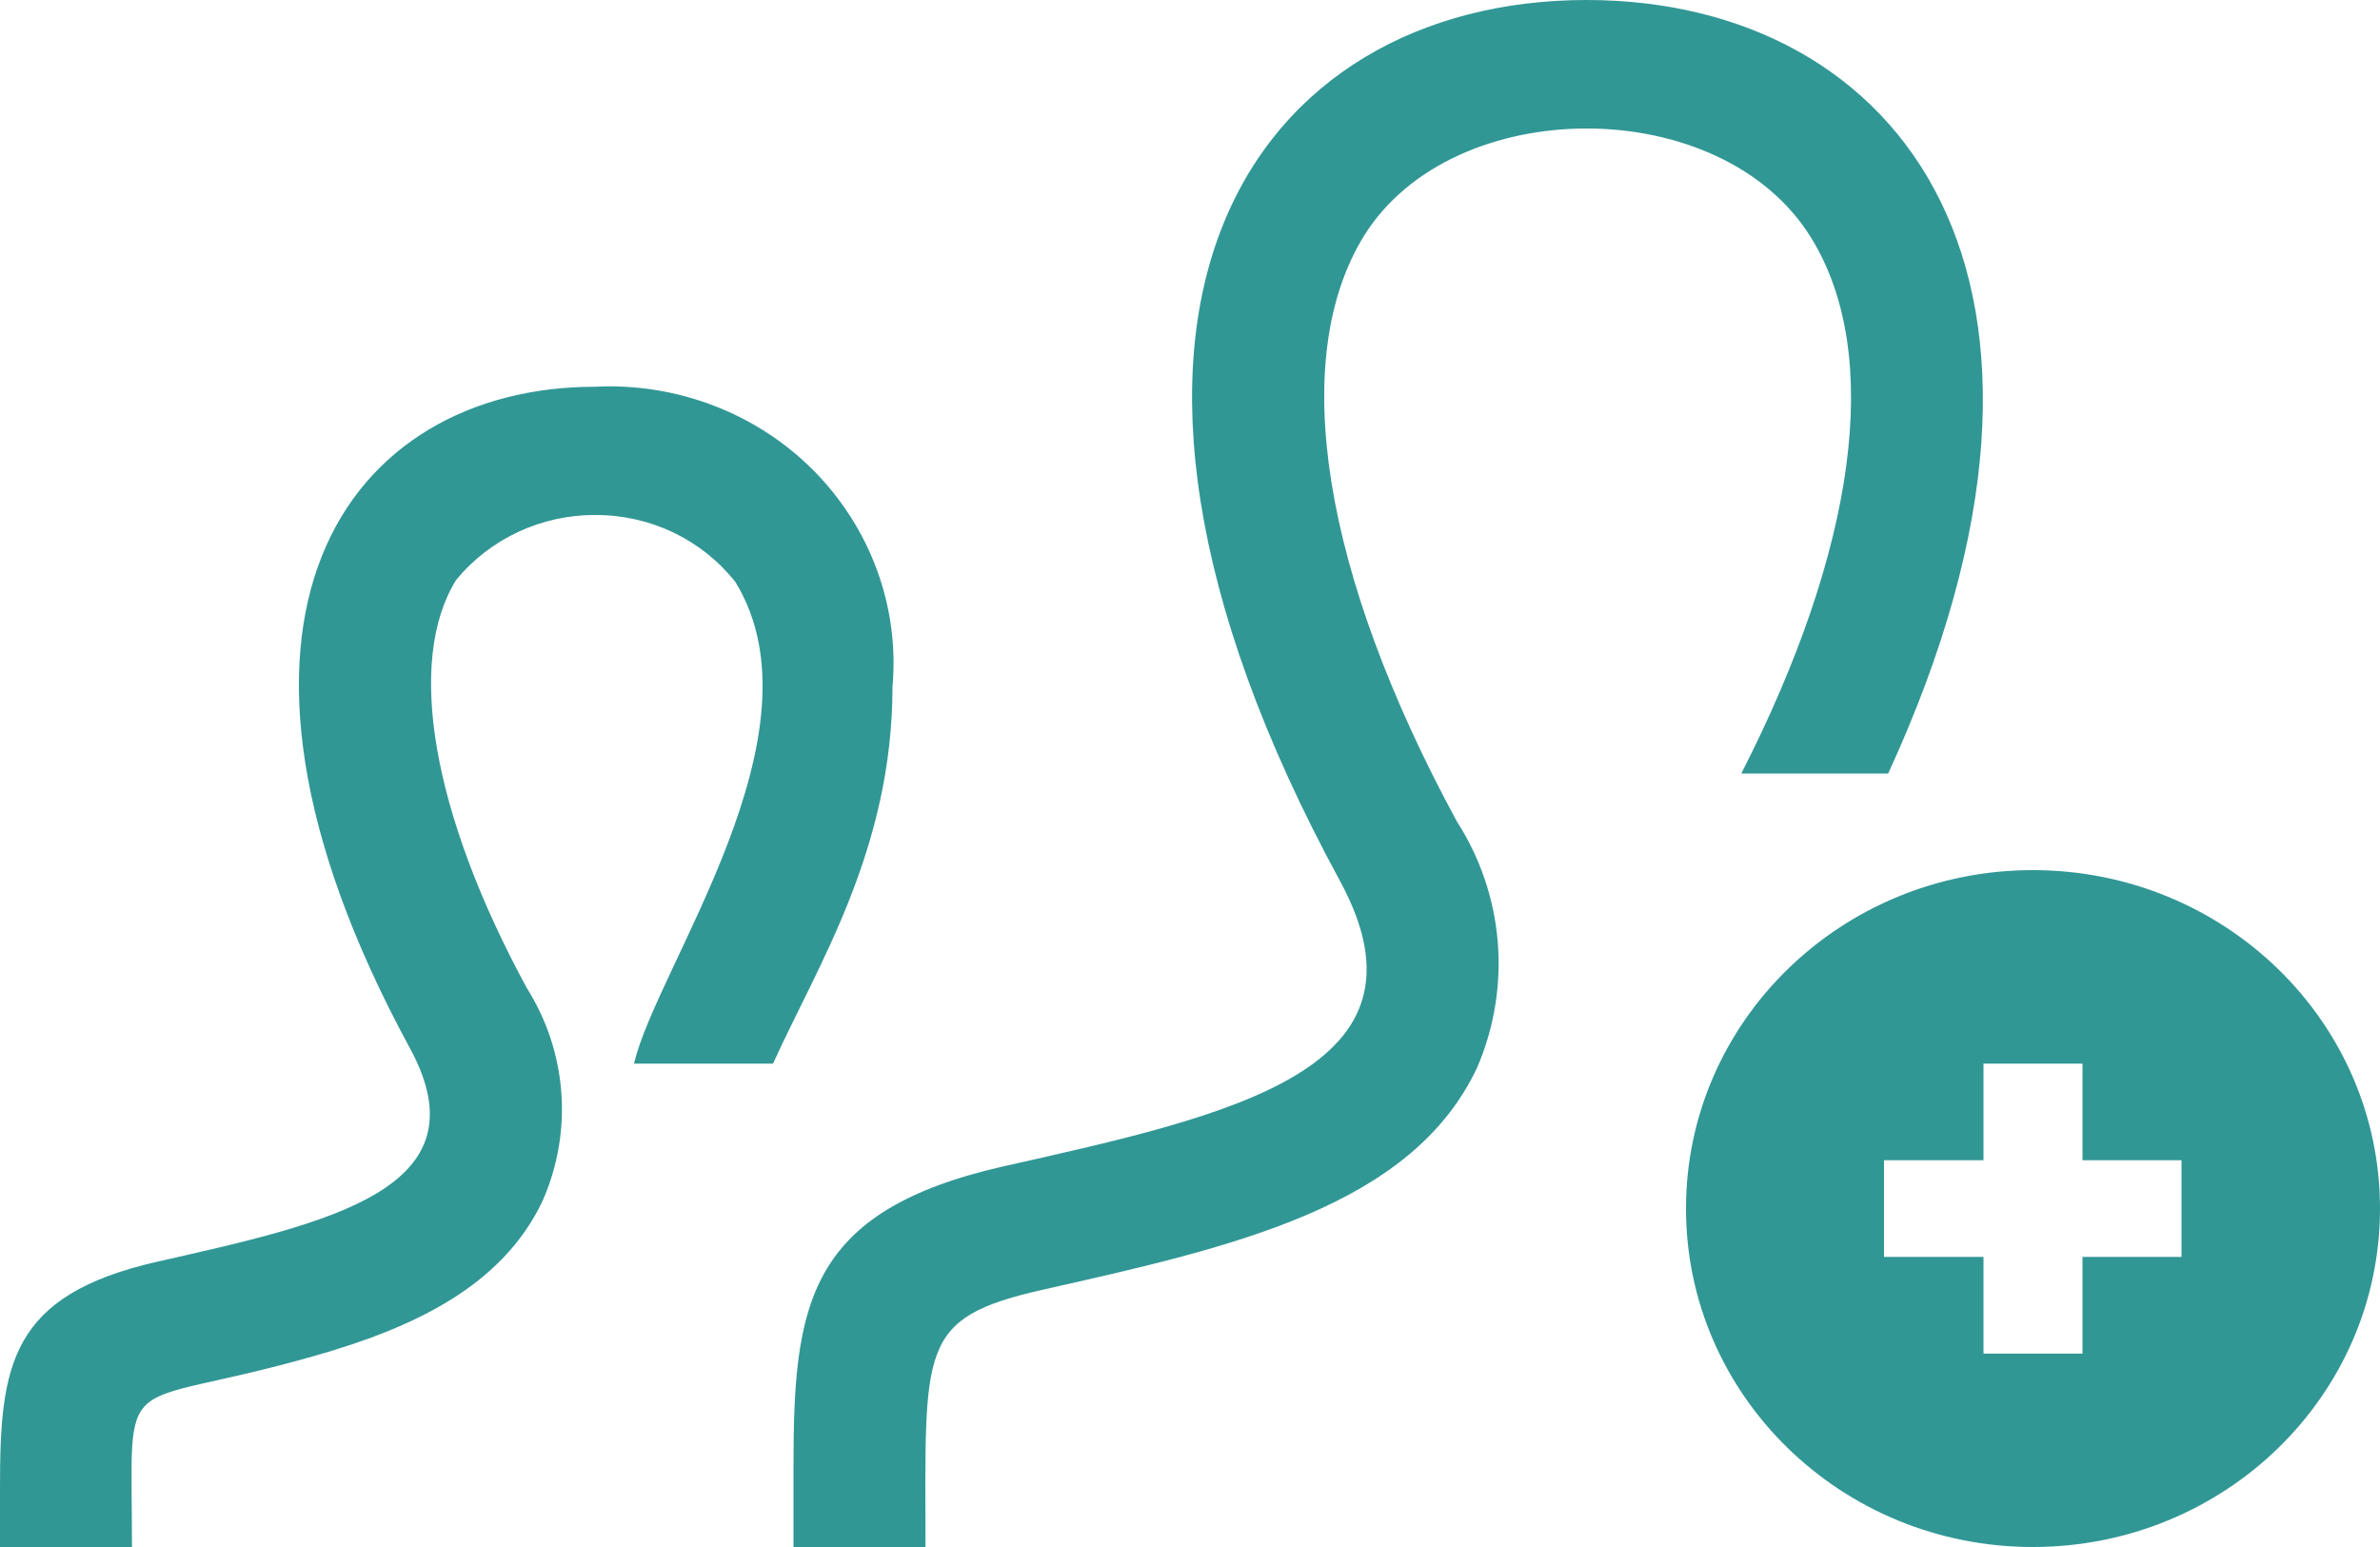 <?xml version="1.0" encoding="UTF-8"?>
<svg xmlns="http://www.w3.org/2000/svg" xmlns:xlink="http://www.w3.org/1999/xlink" viewBox="0 0 20 13" version="1.1">
<path style=" stroke:none;fill-rule:nonzero;fill:rgb(19.216%,59.216%,58.431%);fill-opacity:1;" d="M 17.082 7.312 C 15.473 7.312 14.168 8.586 14.168 10.156 C 14.168 11.727 15.473 13 17.082 13 C 18.695 13 20 11.727 20 10.156 C 20 8.586 18.695 7.312 17.082 7.312 Z M 18.332 10.562 L 17.5 10.562 L 17.5 11.375 L 16.668 11.375 L 16.668 10.562 L 15.832 10.562 L 15.832 9.75 L 16.668 9.75 L 16.668 8.938 L 17.5 8.938 L 17.5 9.75 L 18.332 9.75 Z M 7.5 5.77 C 7.5 7.145 6.863 8.125 6.496 8.938 L 5.328 8.938 C 5.516 8.125 6.957 6.164 6.18 4.891 C 5.898 4.535 5.469 4.328 5.008 4.328 C 4.551 4.324 4.117 4.527 3.832 4.875 C 3.41 5.559 3.633 6.84 4.426 8.301 C 4.766 8.84 4.816 9.504 4.562 10.086 C 4.223 10.809 3.473 11.16 2.629 11.398 C 0.953 11.875 1.109 11.441 1.109 13 L 0 13 L 0 12.496 C 0 11.473 0.082 10.883 1.324 10.602 C 2.758 10.277 4.09 9.996 3.445 8.809 C 1.477 5.188 2.922 3.25 5 3.25 C 5.688 3.215 6.359 3.473 6.836 3.953 C 7.316 4.438 7.559 5.098 7.5 5.77 Z M 12.242 6.902 C 12.641 7.523 12.703 8.293 12.414 8.969 C 11.863 10.145 10.355 10.48 8.754 10.84 C 7.711 11.078 7.777 11.32 7.777 13 L 6.668 13 L 6.668 12.328 C 6.668 10.965 6.777 10.176 8.434 9.801 C 10.344 9.371 12.121 8.992 11.262 7.406 C 8.637 2.582 10.566 0 13.332 0 C 15.969 0 17.781 2.34 15.867 6.5 L 14.633 6.5 C 15.598 4.609 15.824 2.984 15.223 2.004 C 14.473 0.773 12.207 0.777 11.461 1.984 C 10.824 3.02 11.109 4.812 12.242 6.902 Z M 12.242 6.902 "/>
</svg>
